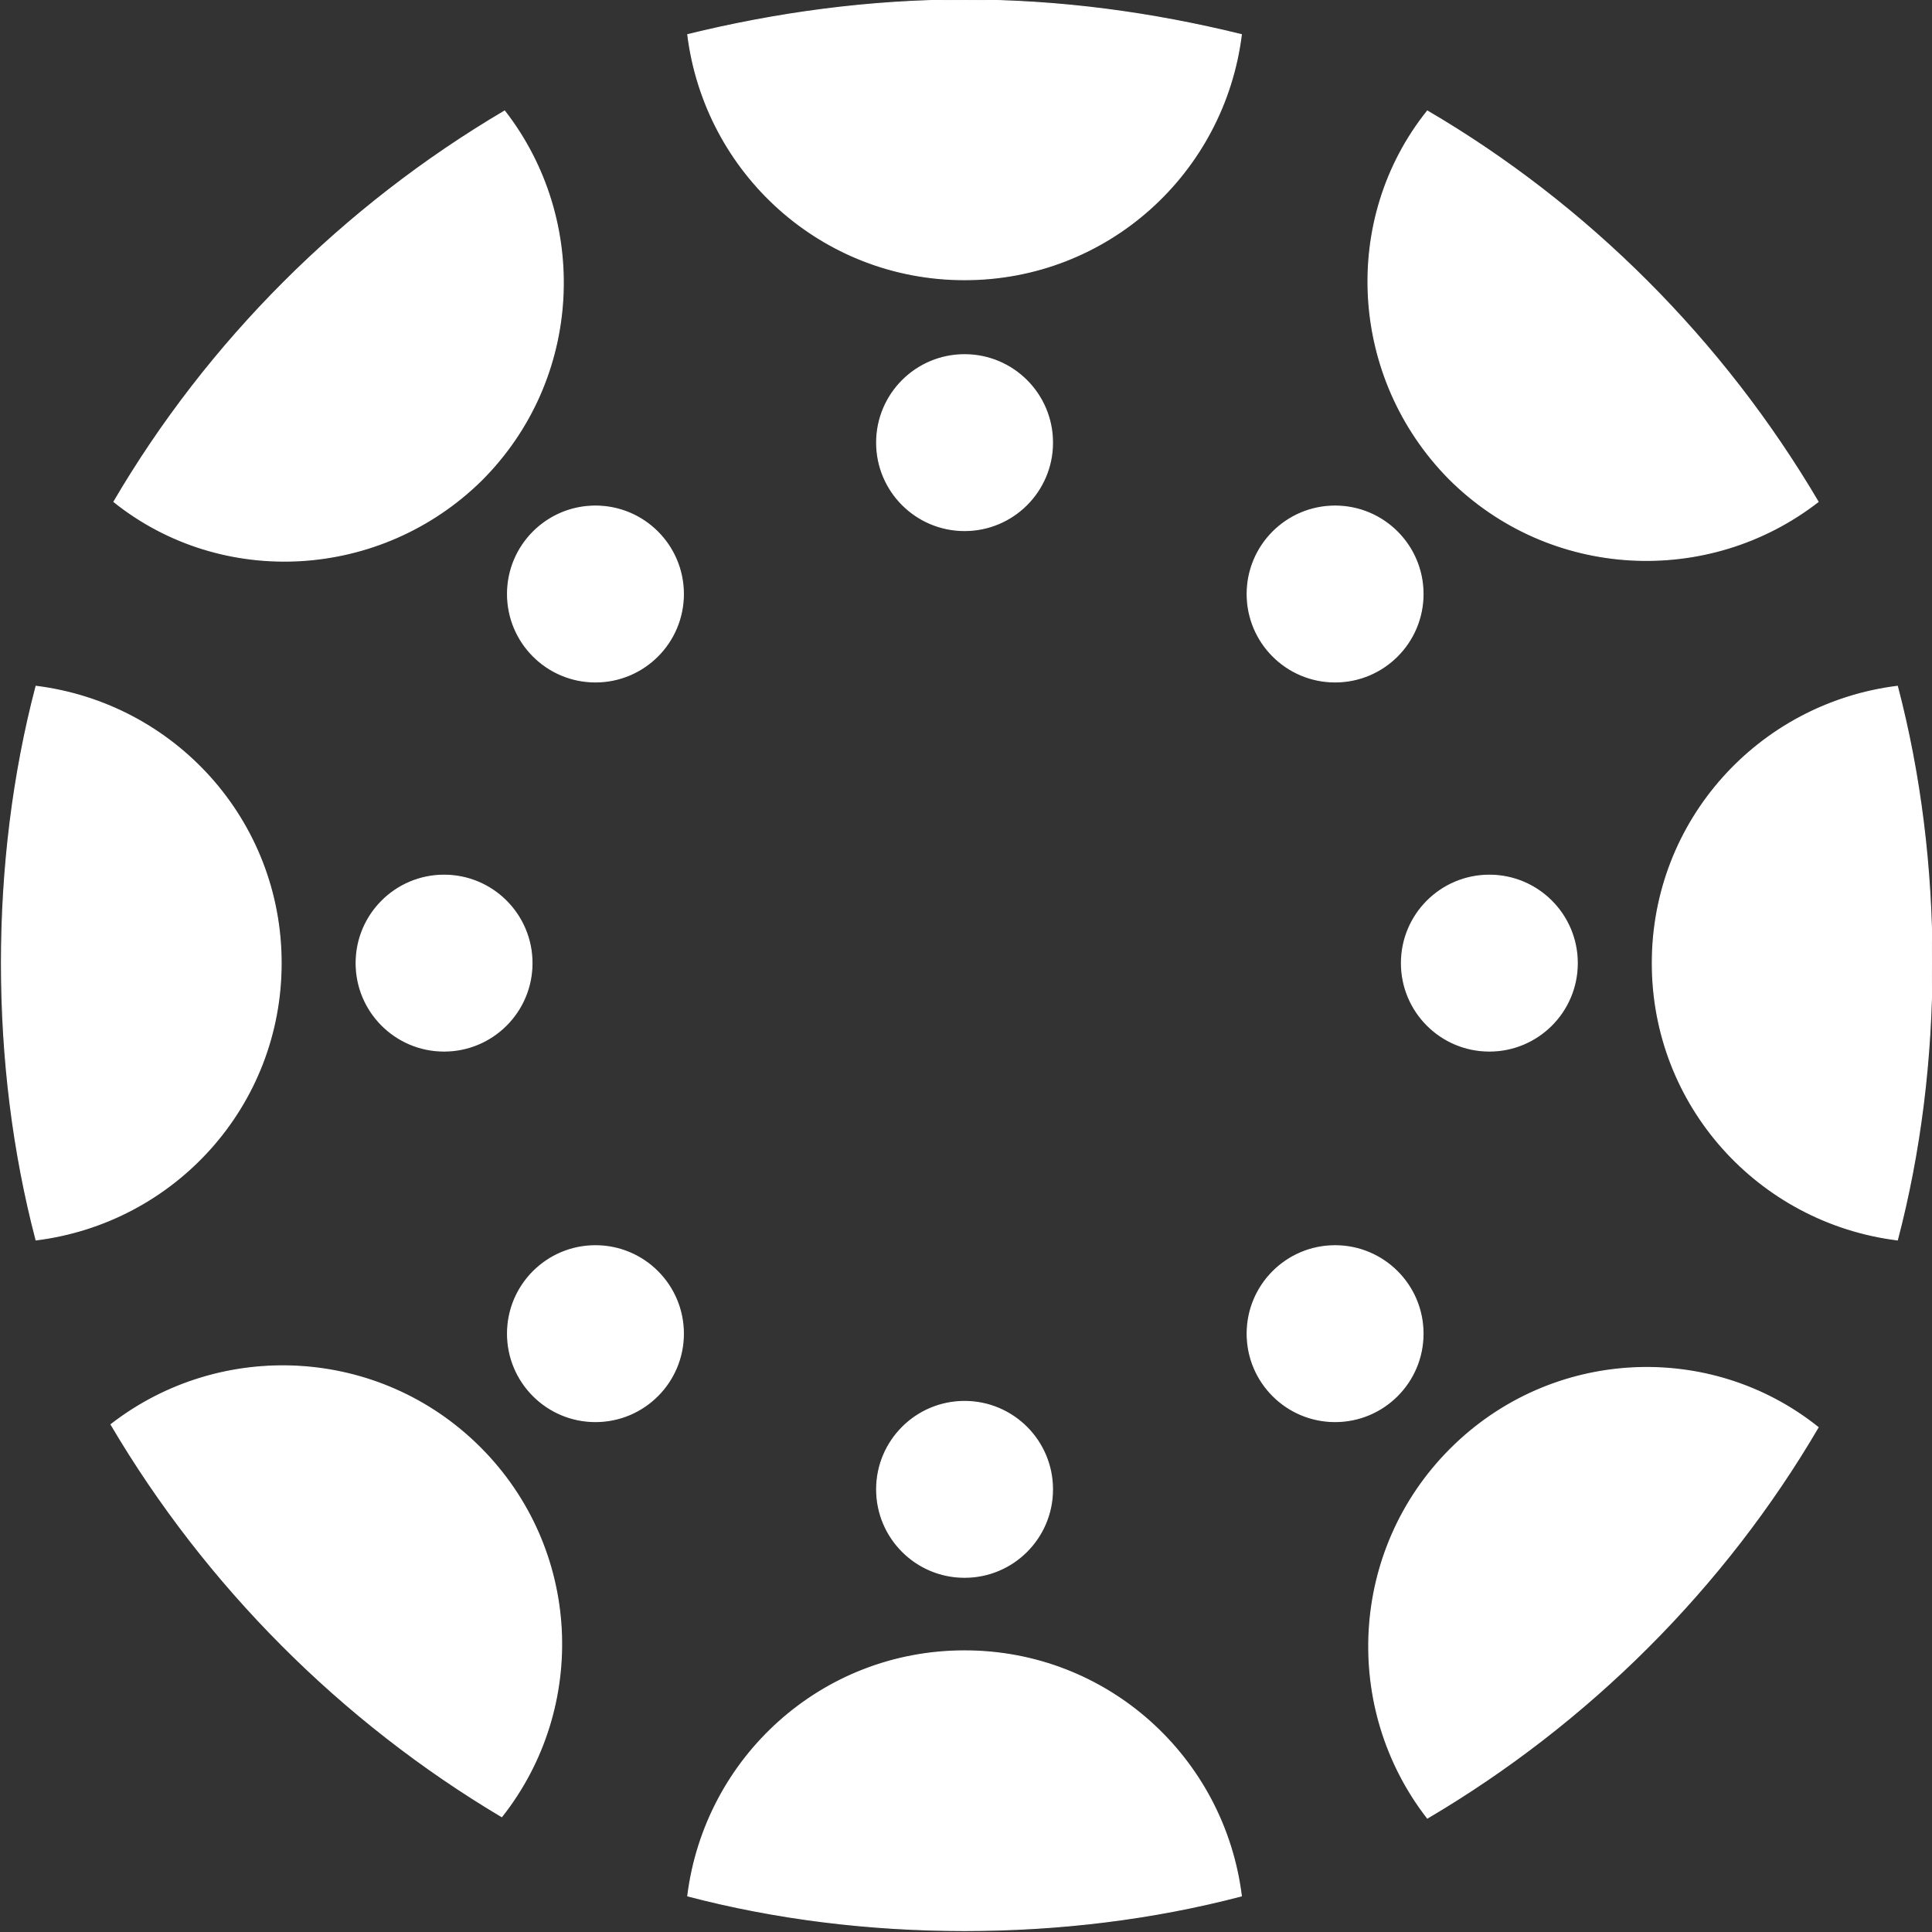 <!DOCTYPE svg PUBLIC "-//W3C//DTD SVG 1.1//EN" "http://www.w3.org/Graphics/SVG/1.1/DTD/svg11.dtd">
<!-- Uploaded to: SVG Repo, www.svgrepo.com, Transformed by: SVG Repo Mixer Tools -->
<svg fill="#ffffff" width="800px" height="800px" viewBox="0 0 1920 1920" xmlns="http://www.w3.org/2000/svg" stroke="#ffffff">
<rect x="0" y="0" width="1920" height="1920" fill="#333333" stroke="none"/>
<g id="SVGRepo_bgCarrier" stroke-width="0"/>
<g id="SVGRepo_tracerCarrier" stroke-linecap="round" stroke-linejoin="round"/>
<g id="SVGRepo_iconCarrier"> <path d="M958.568 277.97C1100.42 277.97 1216.48 171.94 1233.67 34.388 1146.27 12.896 1054.57 0 958.568 0 864.001 0 770.867 12.896 683.464 34.388 700.658 171.94 816.718 277.97 958.568 277.97ZM35.821 682.031C173.373 699.225 279.403 815.285 279.403 957.136 279.403 1098.99 173.373 1215.05 35.821 1232.24 12.895 1144.84 1.433 1051.7 1.433 957.136 1.433 862.569 12.895 769.434 35.821 682.031ZM528.713 957.142C528.713 1005.41 489.581 1044.55 441.31 1044.55 393.038 1044.55 353.907 1005.41 353.907 957.142 353.907 908.871 393.038 869.74 441.31 869.74 489.581 869.74 528.713 908.871 528.713 957.142ZM1642.03 957.136C1642.03 1098.99 1748.06 1215.05 1885.61 1232.24 1908.54 1144.84 1920 1051.7 1920 957.136 1920 862.569 1908.54 769.434 1885.61 682.031 1748.06 699.225 1642.03 815.285 1642.03 957.136ZM1567.51 957.142C1567.51 1005.41 1528.38 1044.55 1480.11 1044.55 1431.84 1044.55 1392.71 1005.41 1392.71 957.142 1392.71 908.871 1431.84 869.74 1480.11 869.74 1528.38 869.74 1567.51 908.871 1567.51 957.142ZM958.568 1640.6C816.718 1640.6 700.658 1746.63 683.464 1884.18 770.867 1907.11 864.001 1918.57 958.568 1918.57 1053.14 1918.57 1146.27 1907.11 1233.67 1884.18 1216.48 1746.63 1100.42 1640.6 958.568 1640.6ZM1045.98 1480.11C1045.98 1528.38 1006.85 1567.51 958.575 1567.51 910.304 1567.51 871.172 1528.38 871.172 1480.11 871.172 1431.84 910.304 1392.71 958.575 1392.71 1006.85 1392.71 1045.98 1431.84 1045.98 1480.11ZM1045.98 439.877C1045.98 488.148 1006.85 527.28 958.575 527.28 910.304 527.28 871.172 488.148 871.172 439.877 871.172 391.606 910.304 352.474 958.575 352.474 1006.85 352.474 1045.98 391.606 1045.98 439.877ZM1441.44 1439.99C1341.15 1540.29 1333.98 1697.91 1418.52 1806.8 1579 1712.23 1713.68 1577.55 1806.82 1418.5 1699.35 1332.53 1541.74 1339.7 1441.44 1439.99ZM1414.21 1325.37C1414.21 1373.64 1375.08 1412.77 1326.8 1412.77 1278.53 1412.77 1239.4 1373.64 1239.4 1325.37 1239.4 1277.1 1278.53 1237.97 1326.8 1237.97 1375.08 1237.97 1414.21 1277.1 1414.21 1325.37ZM478.577 477.145C578.875 376.846 586.039 219.234 501.502 110.339 341.024 204.906 206.338 339.592 113.203 498.637 220.666 584.607 378.278 576.01 478.577 477.145ZM679.155 590.32C679.155 638.591 640.024 677.723 591.752 677.723 543.481 677.723 504.349 638.591 504.349 590.32 504.349 542.048 543.481 502.917 591.752 502.917 640.024 502.917 679.155 542.048 679.155 590.32ZM1440 475.712C1540.3 576.01 1697.91 583.174 1806.8 498.637 1712.24 338.159 1577.55 203.473 1418.51 110.339 1332.54 217.801 1341.13 375.413 1440 475.712ZM1414.21 590.32C1414.21 638.591 1375.08 677.723 1326.8 677.723 1278.53 677.723 1239.4 638.591 1239.4 590.32 1239.4 542.048 1278.53 502.917 1326.8 502.917 1375.08 502.917 1414.21 542.048 1414.21 590.32ZM477.145 1438.58C376.846 1338.28 219.234 1331.12 110.339 1415.65 204.906 1576.13 339.593 1710.82 498.637 1805.39 584.607 1696.49 577.443 1538.88 477.145 1438.58ZM679.155 1325.37C679.155 1373.64 640.024 1412.77 591.752 1412.77 543.481 1412.77 504.349 1373.64 504.349 1325.37 504.349 1277.1 543.481 1237.97 591.752 1237.97 640.024 1237.97 679.155 1277.1 679.155 1325.37Z"/> </g>
</svg>